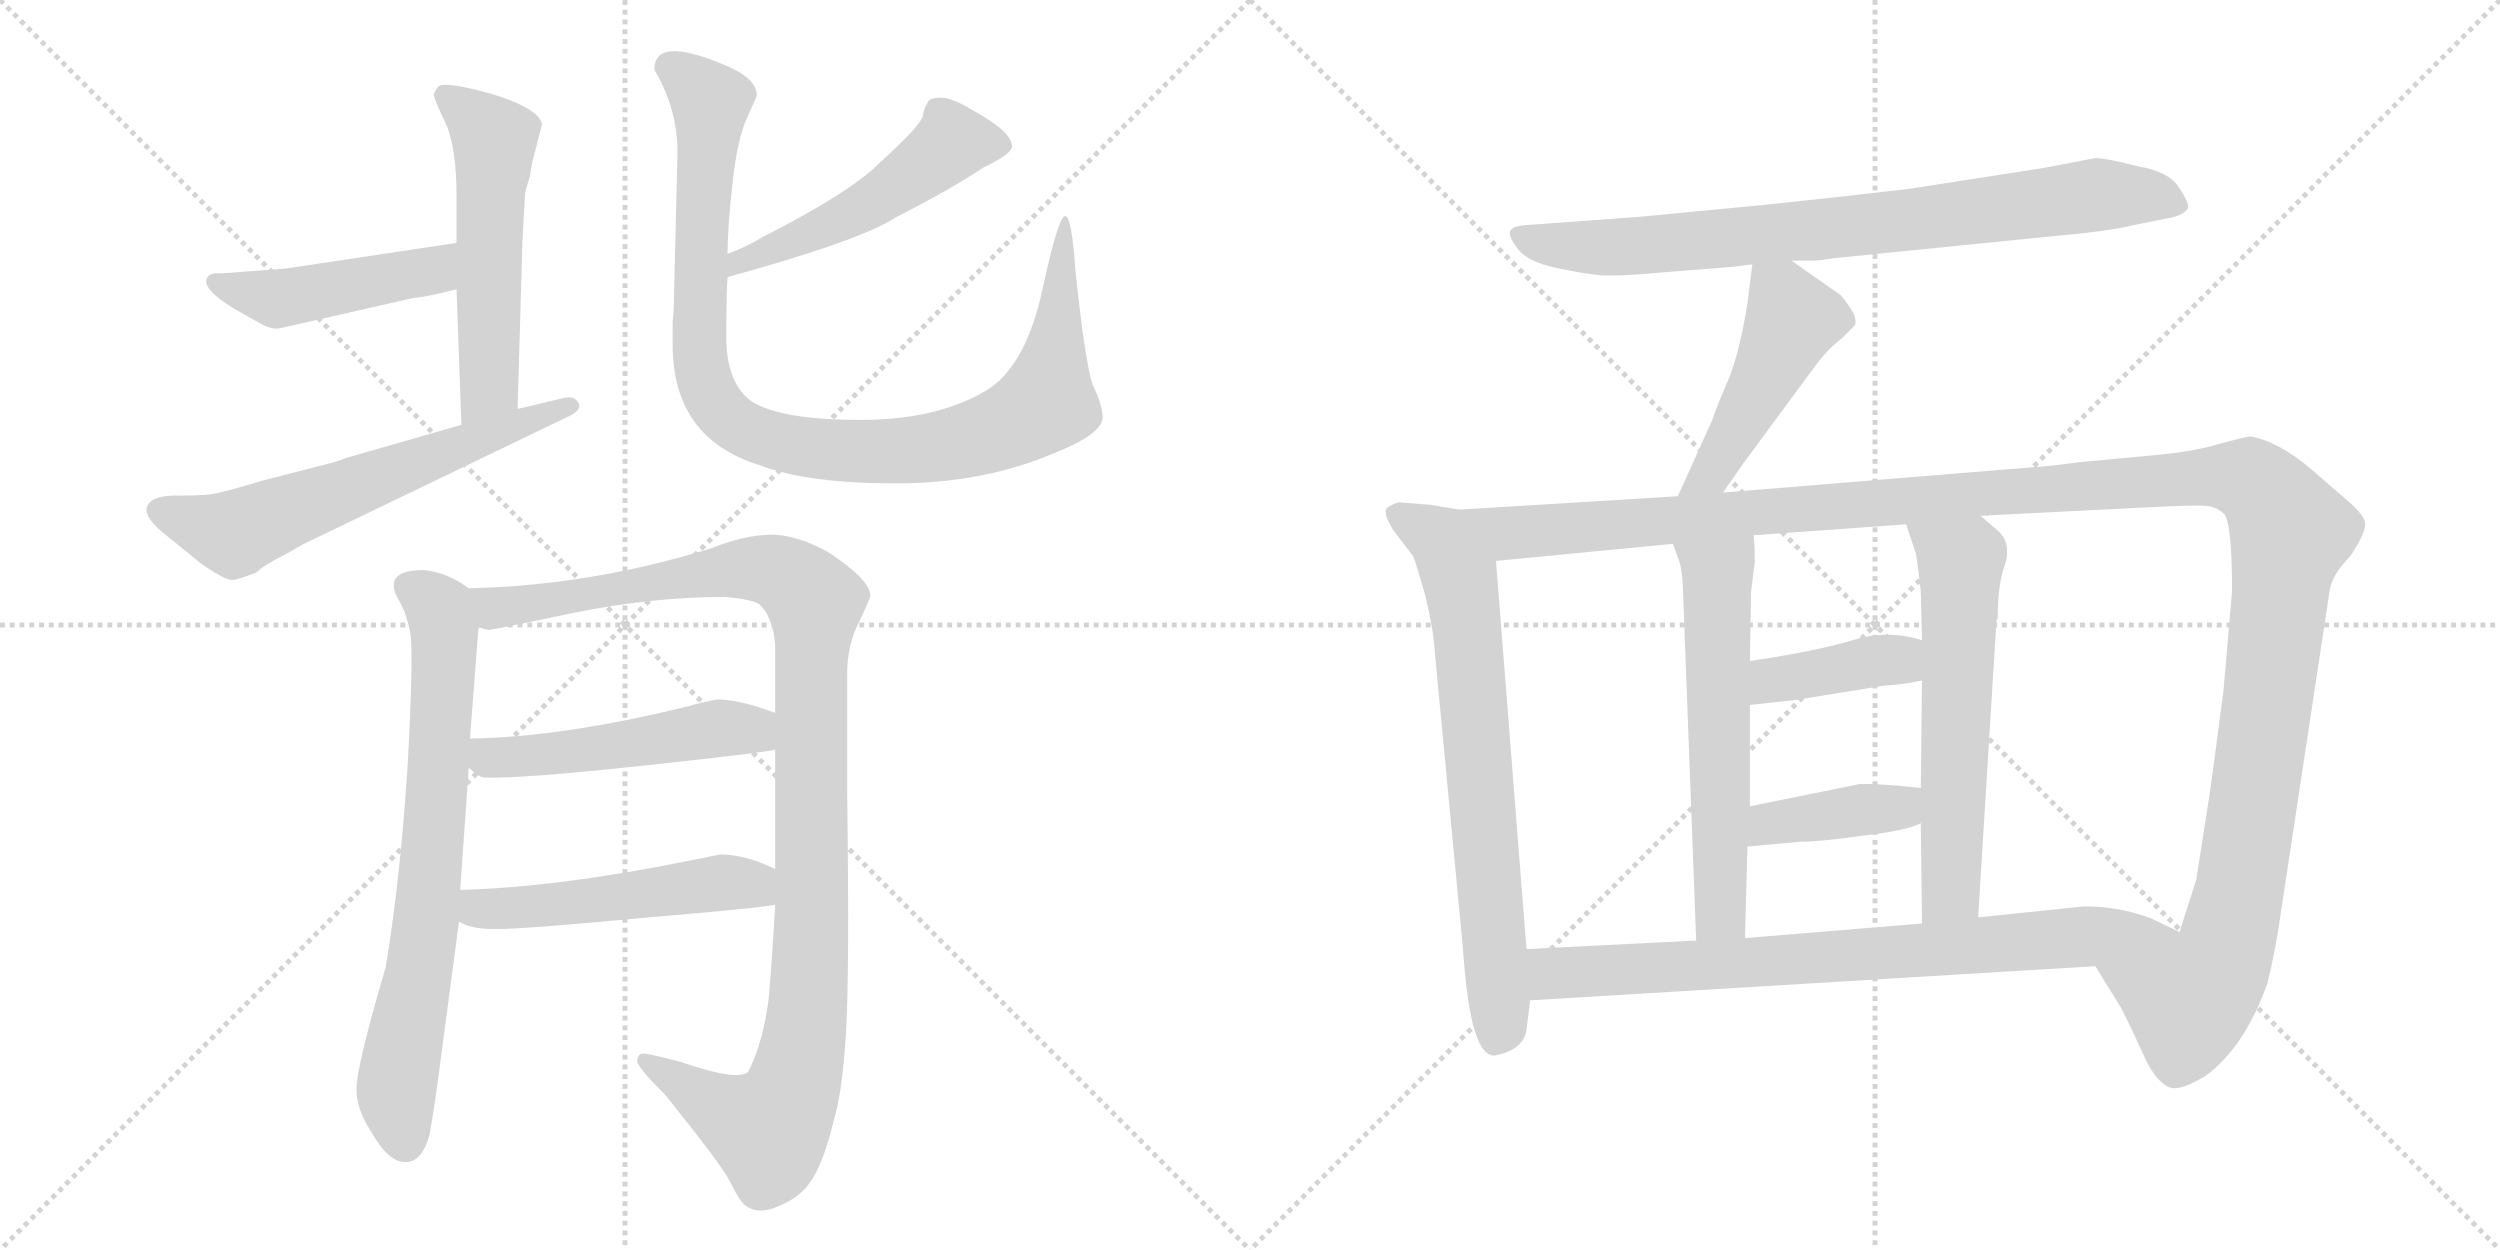<svg version="1.1" viewBox="0 0 2048 1024" xmlns="http://www.w3.org/2000/svg">
  <g stroke="lightgray" stroke-dasharray="1,1" stroke-width="1" transform="scale(4, 4)">
    <line x1="0" y1="0" x2="256" y2="256"></line>
    <line x1="256" y1="0" x2="0" y2="256"></line>
    <line x1="128" y1="0" x2="128" y2="256"></line>
    <line x1="0" y1="128" x2="256" y2="128"></line>
    <line x1="256" y1="0" x2="512" y2="256"></line>
    <line x1="512" y1="0" x2="256" y2="256"></line>
    <line x1="384" y1="0" x2="384" y2="256"></line>
    <line x1="256" y1="128" x2="512" y2="128"></line>
  </g>
<g transform="scale(1, -1) translate(0, -850)">
   <style type="text/css">
    @keyframes keyframes0 {
      from {
       stroke: black;
       stroke-dashoffset: 541;
       stroke-width: 128;
       }
       64% {
       animation-timing-function: step-end;
       stroke: black;
       stroke-dashoffset: 0;
       stroke-width: 128;
       }
       to {
       stroke: black;
       stroke-width: 1024;
       }
       }
       #make-me-a-hanzi-animation-0 {
         animation: keyframes0 0.69s both;
         animation-delay: 0s;
         animation-timing-function: linear;
       }
    @keyframes keyframes1 {
      from {
       stroke: black;
       stroke-dashoffset: 457;
       stroke-width: 128;
       }
       60% {
       animation-timing-function: step-end;
       stroke: black;
       stroke-dashoffset: 0;
       stroke-width: 128;
       }
       to {
       stroke: black;
       stroke-width: 1024;
       }
       }
       #make-me-a-hanzi-animation-1 {
         animation: keyframes1 0.622s both;
         animation-delay: 0.69s;
         animation-timing-function: linear;
       }
    @keyframes keyframes2 {
      from {
       stroke: black;
       stroke-dashoffset: 614;
       stroke-width: 128;
       }
       67% {
       animation-timing-function: step-end;
       stroke: black;
       stroke-dashoffset: 0;
       stroke-width: 128;
       }
       to {
       stroke: black;
       stroke-width: 1024;
       }
       }
       #make-me-a-hanzi-animation-2 {
         animation: keyframes2 0.75s both;
         animation-delay: 1.312s;
         animation-timing-function: linear;
       }
    @keyframes keyframes3 {
      from {
       stroke: black;
       stroke-dashoffset: 502;
       stroke-width: 128;
       }
       62% {
       animation-timing-function: step-end;
       stroke: black;
       stroke-dashoffset: 0;
       stroke-width: 128;
       }
       to {
       stroke: black;
       stroke-width: 1024;
       }
       }
       #make-me-a-hanzi-animation-3 {
         animation: keyframes3 0.659s both;
         animation-delay: 2.062s;
         animation-timing-function: linear;
       }
    @keyframes keyframes4 {
      from {
       stroke: black;
       stroke-dashoffset: 989;
       stroke-width: 128;
       }
       76% {
       animation-timing-function: step-end;
       stroke: black;
       stroke-dashoffset: 0;
       stroke-width: 128;
       }
       to {
       stroke: black;
       stroke-width: 1024;
       }
       }
       #make-me-a-hanzi-animation-4 {
         animation: keyframes4 1.055s both;
         animation-delay: 2.72s;
         animation-timing-function: linear;
       }
    @keyframes keyframes5 {
      from {
       stroke: black;
       stroke-dashoffset: 725;
       stroke-width: 128;
       }
       70% {
       animation-timing-function: step-end;
       stroke: black;
       stroke-dashoffset: 0;
       stroke-width: 128;
       }
       to {
       stroke: black;
       stroke-width: 1024;
       }
       }
       #make-me-a-hanzi-animation-5 {
         animation: keyframes5 0.84s both;
         animation-delay: 3.775s;
         animation-timing-function: linear;
       }
    @keyframes keyframes6 {
      from {
       stroke: black;
       stroke-dashoffset: 1104;
       stroke-width: 128;
       }
       78% {
       animation-timing-function: step-end;
       stroke: black;
       stroke-dashoffset: 0;
       stroke-width: 128;
       }
       to {
       stroke: black;
       stroke-width: 1024;
       }
       }
       #make-me-a-hanzi-animation-6 {
         animation: keyframes6 1.148s both;
         animation-delay: 4.615s;
         animation-timing-function: linear;
       }
    @keyframes keyframes7 {
      from {
       stroke: black;
       stroke-dashoffset: 504;
       stroke-width: 128;
       }
       62% {
       animation-timing-function: step-end;
       stroke: black;
       stroke-dashoffset: 0;
       stroke-width: 128;
       }
       to {
       stroke: black;
       stroke-width: 1024;
       }
       }
       #make-me-a-hanzi-animation-7 {
         animation: keyframes7 0.66s both;
         animation-delay: 5.764s;
         animation-timing-function: linear;
       }
    @keyframes keyframes8 {
      from {
       stroke: black;
       stroke-dashoffset: 510;
       stroke-width: 128;
       }
       62% {
       animation-timing-function: step-end;
       stroke: black;
       stroke-dashoffset: 0;
       stroke-width: 128;
       }
       to {
       stroke: black;
       stroke-width: 1024;
       }
       }
       #make-me-a-hanzi-animation-8 {
         animation: keyframes8 0.665s both;
         animation-delay: 6.424s;
         animation-timing-function: linear;
       }
    @keyframes keyframes9 {
      from {
       stroke: black;
       stroke-dashoffset: 800;
       stroke-width: 128;
       }
       72% {
       animation-timing-function: step-end;
       stroke: black;
       stroke-dashoffset: 0;
       stroke-width: 128;
       }
       to {
       stroke: black;
       stroke-width: 1024;
       }
       }
       #make-me-a-hanzi-animation-9 {
         animation: keyframes9 0.901s both;
         animation-delay: 7.089s;
         animation-timing-function: linear;
       }
    @keyframes keyframes10 {
      from {
       stroke: black;
       stroke-dashoffset: 471;
       stroke-width: 128;
       }
       61% {
       animation-timing-function: step-end;
       stroke: black;
       stroke-dashoffset: 0;
       stroke-width: 128;
       }
       to {
       stroke: black;
       stroke-width: 1024;
       }
       }
       #make-me-a-hanzi-animation-10 {
         animation: keyframes10 0.633s both;
         animation-delay: 7.99s;
         animation-timing-function: linear;
       }
    @keyframes keyframes11 {
      from {
       stroke: black;
       stroke-dashoffset: 715;
       stroke-width: 128;
       }
       70% {
       animation-timing-function: step-end;
       stroke: black;
       stroke-dashoffset: 0;
       stroke-width: 128;
       }
       to {
       stroke: black;
       stroke-width: 1024;
       }
       }
       #make-me-a-hanzi-animation-11 {
         animation: keyframes11 0.832s both;
         animation-delay: 8.623s;
         animation-timing-function: linear;
       }
    @keyframes keyframes12 {
      from {
       stroke: black;
       stroke-dashoffset: 1425;
       stroke-width: 128;
       }
       82% {
       animation-timing-function: step-end;
       stroke: black;
       stroke-dashoffset: 0;
       stroke-width: 128;
       }
       to {
       stroke: black;
       stroke-width: 1024;
       }
       }
       #make-me-a-hanzi-animation-12 {
         animation: keyframes12 1.41s both;
         animation-delay: 9.455s;
         animation-timing-function: linear;
       }
    @keyframes keyframes13 {
      from {
       stroke: black;
       stroke-dashoffset: 589;
       stroke-width: 128;
       }
       66% {
       animation-timing-function: step-end;
       stroke: black;
       stroke-dashoffset: 0;
       stroke-width: 128;
       }
       to {
       stroke: black;
       stroke-width: 1024;
       }
       }
       #make-me-a-hanzi-animation-13 {
         animation: keyframes13 0.729s both;
         animation-delay: 10.865s;
         animation-timing-function: linear;
       }
    @keyframes keyframes14 {
      from {
       stroke: black;
       stroke-dashoffset: 598;
       stroke-width: 128;
       }
       66% {
       animation-timing-function: step-end;
       stroke: black;
       stroke-dashoffset: 0;
       stroke-width: 128;
       }
       to {
       stroke: black;
       stroke-width: 1024;
       }
       }
       #make-me-a-hanzi-animation-14 {
         animation: keyframes14 0.737s both;
         animation-delay: 11.594s;
         animation-timing-function: linear;
       }
    @keyframes keyframes15 {
      from {
       stroke: black;
       stroke-dashoffset: 394;
       stroke-width: 128;
       }
       56% {
       animation-timing-function: step-end;
       stroke: black;
       stroke-dashoffset: 0;
       stroke-width: 128;
       }
       to {
       stroke: black;
       stroke-width: 1024;
       }
       }
       #make-me-a-hanzi-animation-15 {
         animation: keyframes15 0.571s both;
         animation-delay: 12.331s;
         animation-timing-function: linear;
       }
    @keyframes keyframes16 {
      from {
       stroke: black;
       stroke-dashoffset: 396;
       stroke-width: 128;
       }
       56% {
       animation-timing-function: step-end;
       stroke: black;
       stroke-dashoffset: 0;
       stroke-width: 128;
       }
       to {
       stroke: black;
       stroke-width: 1024;
       }
       }
       #make-me-a-hanzi-animation-16 {
         animation: keyframes16 0.572s both;
         animation-delay: 12.901s;
         animation-timing-function: linear;
       }
    @keyframes keyframes17 {
      from {
       stroke: black;
       stroke-dashoffset: 781;
       stroke-width: 128;
       }
       72% {
       animation-timing-function: step-end;
       stroke: black;
       stroke-dashoffset: 0;
       stroke-width: 128;
       }
       to {
       stroke: black;
       stroke-width: 1024;
       }
       }
       #make-me-a-hanzi-animation-17 {
         animation: keyframes17 0.886s both;
         animation-delay: 13.474s;
         animation-timing-function: linear;
       }
</style>
<path d="M 374.0 613.0 L 378.0 502.0 C 379.0 472.0 423.0 485.0 424.0 515.0 L 428.0 653.0 L 430.0 689.0 Q 430.0 693.0 434.0 705.0 L 436.0 717.0 L 444.0 748.0 Q 442.0 761.0 403.0 773.0 Q 363.0 784.0 359.0 779.0 Q 354.0 773.0 356.0 770.0 Q 357.0 766.0 366.0 747.0 Q 374.0 727.0 374.0 689.0 L 374.0 651.0 L 374.0 613.0 Z" fill="lightgray"></path> 
<path d="M 192.0 597.0 L 215.0 584.0 Q 223.0 580.0 229.0 581.0 L 339.0 606.0 Q 346.0 606.0 374.0 613.0 C 403.0 620.0 404.0 655.0 374.0 651.0 L 234.0 630.0 L 181.0 626.0 Q 173.0 627.0 170.0 623.0 Q 164.0 614.0 192.0 597.0 Z" fill="lightgray"></path> 
<path d="M 378.0 502.0 L 284.0 475.0 Q 281.0 474.0 276.0 472.0 L 214.0 456.0 Q 181.0 446.0 172.0 445.0 Q 163.0 444.0 143.5 444.0 Q 124.0 444.0 120.5 435.0 Q 117.0 426.0 138.0 410.0 L 159.0 393.0 Q 163.0 389.0 175.0 381.5 Q 187.0 374.0 192.0 375.0 Q 197.0 376.0 210.0 381.0 Q 216.0 387.0 234.0 396.0 L 248.0 404.0 L 468.0 510.0 Q 477.0 515.0 473.5 520.5 Q 470.0 526.0 462.0 524.0 L 424.0 515.0 L 378.0 502.0 Z" fill="lightgray"></path> 
<path d="M 596.0 623.0 Q 705.0 653.0 734.0 672.0 Q 779.0 695.0 806.0 713.0 Q 829.0 724.0 829.0 730.0 Q 829.0 742.0 798.0 759.0 Q 780.0 770.0 771.0 770.0 Q 761.0 770.0 760.0 766.0 Q 757.0 762.0 756.0 755.0 Q 754.0 747.0 722.0 718.0 Q 698.0 693.0 625.0 656.0 Q 612.0 648.0 596.0 642.0 C 568.0 631.0 567.0 615.0 596.0 623.0 Z" fill="lightgray"></path> 
<path d="M 552.0 601.0 Q 552.0 594.0 551.0 586.0 L 551.0 568.0 Q 551.0 491.0 622.0 469.0 Q 661.0 454.0 733.5 454.0 Q 806.0 454.0 864.0 479.0 Q 907.0 496.0 903.0 511.0 Q 902.0 521.0 895.0 535.0 Q 889.0 553.0 881.0 628.0 Q 878.0 673.0 872.5 673.0 Q 867.0 673.0 854.0 613.0 Q 841.0 553.0 811.0 532.0 Q 770.0 506.0 705.0 506.0 Q 640.0 506.0 616.0 521.0 Q 595.0 536.0 595.0 573.5 Q 595.0 611.0 596.0 623.0 L 596.0 642.0 Q 596.0 663.0 600.0 699.5 Q 604.0 736.0 612.0 753.5 Q 620.0 771.0 620.0 772.0 Q 620.0 786.0 593.0 797.0 Q 536.0 821.0 536.0 793.0 Q 555.0 761.0 555.0 725.0 L 552.0 601.0 Z" fill="lightgray"></path> 
<path d="M 328.0 356.0 Q 333.0 347.0 336.0 332.0 Q 339.0 317.0 334.0 224.0 Q 328.0 130.0 316.0 58.0 Q 292.0 -24.0 292.0 -42.0 Q 292.0 -59.0 304.0 -77.0 Q 318.0 -102.0 332.0 -102.0 Q 346.0 -102.0 352.0 -79.0 Q 357.0 -50.0 361.0 -18.0 L 376.0 95.0 L 377.0 121.0 L 384.0 221.0 L 385.0 245.0 L 392.0 336.0 C 394.0 362.0 394.0 362.0 384.0 368.0 Q 367.0 381.0 347.0 383.0 Q 311.0 383.0 328.0 356.0 Z" fill="lightgray"></path> 
<path d="M 635.0 109.0 Q 633.0 71.0 630.0 35.0 Q 626.0 -2.0 613.0 -28.0 Q 604.0 -36.0 558.0 -20.0 Q 531.0 -13.0 527.0 -13.0 Q 522.0 -13.0 522.0 -20.0 Q 524.0 -26.0 545.0 -47.0 Q 591.0 -104.0 598.0 -118.0 Q 605.0 -132.0 608.0 -135.0 Q 617.0 -145.0 633.0 -140.0 Q 649.0 -134.0 656.0 -127.0 Q 672.0 -114.0 683.0 -68.0 Q 690.0 -45.0 693.0 3.0 Q 696.0 52.0 694.0 201.0 L 694.0 298.0 Q 694.0 322.0 704.0 341.0 Q 713.0 360.0 713.0 362.0 Q 713.0 375.0 678.0 398.0 Q 652.0 412.0 632.0 412.0 Q 611.0 412.0 583.0 401.0 Q 496.0 374.0 408.0 369.0 L 384.0 368.0 C 354.0 367.0 362.0 335.0 392.0 336.0 L 400.0 334.0 Q 404.0 334.0 470.0 348.0 Q 535.0 361.0 594.0 361.0 Q 616.0 359.0 622.0 355.0 Q 633.0 345.0 635.0 322.0 L 635.0 266.0 L 635.0 236.0 L 635.0 138.0 L 635.0 109.0 Z" fill="lightgray"></path> 
<path d="M 384.0 221.0 Q 393.0 213.0 397.0 213.0 Q 427.0 212.0 529.0 223.0 Q 631.0 234.0 635.0 236.0 C 664.0 242.0 663.0 256.0 635.0 266.0 Q 606.0 277.0 587.0 277.0 Q 572.0 274.0 566.0 272.0 Q 461.0 246.0 385.0 245.0 C 355.0 244.0 361.0 240.0 384.0 221.0 Z" fill="lightgray"></path> 
<path d="M 376.0 95.0 Q 386.0 89.0 403.0 89.0 Q 420.0 88.0 526.0 98.0 Q 632.0 107.0 635.0 109.0 C 665.0 114.0 662.0 125.0 635.0 138.0 Q 611.0 150.0 590.0 150.0 L 565.0 145.0 Q 456.0 123.0 377.0 121.0 C 347.0 120.0 349.0 107.0 376.0 95.0 Z" fill="lightgray"></path> 
<path d="M 1467.5 636.5 L 1486.5 636.5 Q 1489.5 636.5 1502.5 638.5 L 1681.5 656.5 Q 1727.5 660.5 1747.5 665.5 L 1777.5 671.5 Q 1788.5 673.5 1792.5 679.5 Q 1793.5 683.5 1785.0 696.5 Q 1776.5 709.5 1752.5 713.5 Q 1725.5 720.5 1716.5 720.5 L 1674.5 712.5 L 1565.5 695.5 Q 1506.5 688.5 1448.5 682.5 L 1344.5 672.5 L 1248.5 665.5 Q 1238.5 664.5 1237.0 660.5 Q 1235.5 656.5 1243.5 646.0 Q 1251.5 635.5 1275.0 630.5 Q 1298.5 625.5 1311.5 624.5 Q 1324.5 623.5 1357.5 626.5 L 1420.5 631.5 L 1435.5 633.5 L 1467.5 636.5 Z" fill="lightgray"></path> 
<path d="M 1435.5 633.5 L 1431.5 601.5 Q 1425.5 563.5 1416.5 540.5 Q 1406.5 517.5 1402.5 505.5 L 1374.5 443.5 C 1362.5 416.5 1394.5 421.5 1411.5 446.5 L 1427.5 469.5 L 1486.5 549.5 Q 1496.5 563.5 1508.5 572.5 L 1519.5 583.5 Q 1521.5 588.5 1516.5 596.5 Q 1511.5 604.5 1507.5 608.5 L 1467.5 636.5 C 1442.5 653.5 1438.5 656.5 1435.5 633.5 Z" fill="lightgray"></path> 
<path d="M 1195.5 432.5 L 1171.5 436.5 L 1145.5 438.5 Q 1136.5 435.5 1135.5 432.5 Q 1133.5 428.5 1141.5 415.5 L 1157.5 394.5 Q 1159.5 390.5 1167.5 362.5 Q 1174.5 333.5 1175.5 314.5 L 1198.5 72.5 Q 1204.5 -18.5 1225.5 -14.5 Q 1248.5 -9.5 1250.5 6.5 L 1253.5 30.5 L 1250.5 72.5 L 1225.5 390.5 C 1223.5 420.5 1222.5 427.5 1195.5 432.5 Z" fill="lightgray"></path> 
<path d="M 1374.5 443.5 L 1195.5 432.5 C 1165.5 430.5 1195.5 387.5 1225.5 390.5 L 1370.5 404.5 L 1436.5 411.5 L 1561.5 420.5 L 1622.5 427.5 L 1761.5 434.5 Q 1800.5 436.5 1808.5 435.5 Q 1816.5 434.5 1822.5 428.5 Q 1828.5 418.5 1828.5 365.5 L 1821.5 284.5 L 1812.5 216.5 Q 1809.5 194.5 1807.5 182.5 L 1799.5 131.5 L 1799.5 130.5 L 1785.5 86.5 C 1776.5 57.5 1700.5 84.5 1716.5 58.5 L 1737.5 24.5 L 1744.5 10.5 Q 1750.5 -2.5 1758.5 -19.5 Q 1766.5 -35.5 1776.5 -40.5 Q 1785.5 -44.5 1806.5 -31.5 Q 1838.5 -8.5 1857.5 44.5 Q 1864.5 73.5 1868.5 102.5 L 1908.5 366.5 Q 1910.5 379.5 1925.5 394.5 Q 1938.5 414.5 1937.5 421.5 Q 1936.5 428.5 1923.5 439.5 L 1893.5 465.5 Q 1866.5 488.5 1843.5 492.5 Q 1840.5 492.5 1818.5 486.5 Q 1795.5 479.5 1758.5 476.5 L 1704.5 471.5 L 1680.5 468.5 L 1411.5 446.5 L 1374.5 443.5 Z" fill="lightgray"></path> 
<path d="M 1370.5 404.5 L 1375.5 390.5 Q 1377.5 385.5 1378.5 371.5 L 1389.5 79.5 C 1390.5 49.5 1428.5 51.5 1429.5 81.5 L 1431.5 156.5 L 1433.5 189.5 L 1433.5 272.5 L 1433.5 308.5 L 1434.5 365.5 L 1437.5 389.5 Q 1437.5 404.5 1436.5 411.5 C 1434.5 441.5 1360.5 432.5 1370.5 404.5 Z" fill="lightgray"></path> 
<path d="M 1573.5 175.5 L 1574.5 93.5 C 1574.5 63.5 1618.5 68.5 1620.5 98.5 L 1635.5 341.5 L 1636.5 343.5 Q 1636.5 371.5 1642.5 387.5 Q 1647.5 403.5 1638.5 413.5 L 1622.5 427.5 C 1599.5 447.5 1552.5 448.5 1561.5 420.5 L 1569.5 396.5 Q 1571.5 384.5 1573.5 365.5 L 1574.5 325.5 L 1574.5 292.5 L 1573.5 204.5 L 1573.5 175.5 Z" fill="lightgray"></path> 
<path d="M 1433.5 272.5 L 1470.5 276.5 L 1544.5 288.5 Q 1554.5 288.5 1574.5 292.5 C 1603.5 298.5 1603.5 317.5 1574.5 325.5 Q 1546.5 334.5 1517.5 325.5 Q 1487.5 316.5 1433.5 308.5 C 1403.5 304.5 1403.5 269.5 1433.5 272.5 Z" fill="lightgray"></path> 
<path d="M 1431.5 156.5 L 1475.5 160.5 Q 1491.5 160.5 1526.5 165.5 Q 1561.5 169.5 1573.5 175.5 C 1601.5 187.5 1603.5 201.5 1573.5 204.5 L 1553.5 206.5 Q 1524.5 208.5 1522.5 207.5 L 1433.5 189.5 C 1404.5 183.5 1401.5 153.5 1431.5 156.5 Z" fill="lightgray"></path> 
<path d="M 1253.5 30.5 L 1716.5 58.5 C 1746.5 60.5 1812.5 73.5 1785.5 86.5 L 1762.5 97.5 Q 1736.5 107.5 1707.5 107.5 L 1620.5 98.5 L 1574.5 93.5 L 1429.5 81.5 L 1389.5 79.5 L 1250.5 72.5 C 1220.5 70.5 1223.5 28.5 1253.5 30.5 Z" fill="lightgray"></path> 
      <clipPath id="make-me-a-hanzi-clip-0">
      <path d="M 374.0 613.0 L 378.0 502.0 C 379.0 472.0 423.0 485.0 424.0 515.0 L 428.0 653.0 L 430.0 689.0 Q 430.0 693.0 434.0 705.0 L 436.0 717.0 L 444.0 748.0 Q 442.0 761.0 403.0 773.0 Q 363.0 784.0 359.0 779.0 Q 354.0 773.0 356.0 770.0 Q 357.0 766.0 366.0 747.0 Q 374.0 727.0 374.0 689.0 L 374.0 651.0 L 374.0 613.0 Z" fill="lightgray"></path>
      </clipPath>
      <path clip-path="url(#make-me-a-hanzi-clip-0)" d="M 364.0 772.0 L 386.0 756.0 L 405.0 731.0 L 401.0 533.0 L 384.0 510.0 " fill="none" id="make-me-a-hanzi-animation-0" stroke-dasharray="413 826" stroke-linecap="round"></path>

      <clipPath id="make-me-a-hanzi-clip-1">
      <path d="M 192.0 597.0 L 215.0 584.0 Q 223.0 580.0 229.0 581.0 L 339.0 606.0 Q 346.0 606.0 374.0 613.0 C 403.0 620.0 404.0 655.0 374.0 651.0 L 234.0 630.0 L 181.0 626.0 Q 173.0 627.0 170.0 623.0 Q 164.0 614.0 192.0 597.0 Z" fill="lightgray"></path>
      </clipPath>
      <path clip-path="url(#make-me-a-hanzi-clip-1)" d="M 177.0 619.0 L 227.0 605.0 L 348.0 627.0 L 367.0 645.0 " fill="none" id="make-me-a-hanzi-animation-1" stroke-dasharray="329 658" stroke-linecap="round"></path>

      <clipPath id="make-me-a-hanzi-clip-2">
      <path d="M 378.0 502.0 L 284.0 475.0 Q 281.0 474.0 276.0 472.0 L 214.0 456.0 Q 181.0 446.0 172.0 445.0 Q 163.0 444.0 143.5 444.0 Q 124.0 444.0 120.5 435.0 Q 117.0 426.0 138.0 410.0 L 159.0 393.0 Q 163.0 389.0 175.0 381.5 Q 187.0 374.0 192.0 375.0 Q 197.0 376.0 210.0 381.0 Q 216.0 387.0 234.0 396.0 L 248.0 404.0 L 468.0 510.0 Q 477.0 515.0 473.5 520.5 Q 470.0 526.0 462.0 524.0 L 424.0 515.0 L 378.0 502.0 Z" fill="lightgray"></path>
      </clipPath>
      <path clip-path="url(#make-me-a-hanzi-clip-2)" d="M 130.0 432.0 L 189.0 413.0 L 466.0 518.0 " fill="none" id="make-me-a-hanzi-animation-2" stroke-dasharray="486 972" stroke-linecap="round"></path>

      <clipPath id="make-me-a-hanzi-clip-3">
      <path d="M 596.0 623.0 Q 705.0 653.0 734.0 672.0 Q 779.0 695.0 806.0 713.0 Q 829.0 724.0 829.0 730.0 Q 829.0 742.0 798.0 759.0 Q 780.0 770.0 771.0 770.0 Q 761.0 770.0 760.0 766.0 Q 757.0 762.0 756.0 755.0 Q 754.0 747.0 722.0 718.0 Q 698.0 693.0 625.0 656.0 Q 612.0 648.0 596.0 642.0 C 568.0 631.0 567.0 615.0 596.0 623.0 Z" fill="lightgray"></path>
      </clipPath>
      <path clip-path="url(#make-me-a-hanzi-clip-3)" d="M 820.0 731.0 L 780.0 733.0 L 697.0 674.0 L 615.0 640.0 L 606.0 628.0 " fill="none" id="make-me-a-hanzi-animation-3" stroke-dasharray="374 748" stroke-linecap="round"></path>

      <clipPath id="make-me-a-hanzi-clip-4">
      <path d="M 552.0 601.0 Q 552.0 594.0 551.0 586.0 L 551.0 568.0 Q 551.0 491.0 622.0 469.0 Q 661.0 454.0 733.5 454.0 Q 806.0 454.0 864.0 479.0 Q 907.0 496.0 903.0 511.0 Q 902.0 521.0 895.0 535.0 Q 889.0 553.0 881.0 628.0 Q 878.0 673.0 872.5 673.0 Q 867.0 673.0 854.0 613.0 Q 841.0 553.0 811.0 532.0 Q 770.0 506.0 705.0 506.0 Q 640.0 506.0 616.0 521.0 Q 595.0 536.0 595.0 573.5 Q 595.0 611.0 596.0 623.0 L 596.0 642.0 Q 596.0 663.0 600.0 699.5 Q 604.0 736.0 612.0 753.5 Q 620.0 771.0 620.0 772.0 Q 620.0 786.0 593.0 797.0 Q 536.0 821.0 536.0 793.0 Q 555.0 761.0 555.0 725.0 L 552.0 601.0 Z" fill="lightgray"></path>
      </clipPath>
      <path clip-path="url(#make-me-a-hanzi-clip-4)" d="M 549.0 795.0 L 582.0 766.0 L 573.0 560.0 L 584.0 523.0 L 610.0 498.0 L 666.0 483.0 L 725.0 480.0 L 797.0 490.0 L 844.0 511.0 L 857.0 520.0 L 859.0 529.0 L 873.0 670.0 " fill="none" id="make-me-a-hanzi-animation-4" stroke-dasharray="861 1722" stroke-linecap="round"></path>

      <clipPath id="make-me-a-hanzi-clip-5">
      <path d="M 328.0 356.0 Q 333.0 347.0 336.0 332.0 Q 339.0 317.0 334.0 224.0 Q 328.0 130.0 316.0 58.0 Q 292.0 -24.0 292.0 -42.0 Q 292.0 -59.0 304.0 -77.0 Q 318.0 -102.0 332.0 -102.0 Q 346.0 -102.0 352.0 -79.0 Q 357.0 -50.0 361.0 -18.0 L 376.0 95.0 L 377.0 121.0 L 384.0 221.0 L 385.0 245.0 L 392.0 336.0 C 394.0 362.0 394.0 362.0 384.0 368.0 Q 367.0 381.0 347.0 383.0 Q 311.0 383.0 328.0 356.0 Z" fill="lightgray"></path>
      </clipPath>
      <path clip-path="url(#make-me-a-hanzi-clip-5)" d="M 337.0 368.0 L 360.0 351.0 L 364.0 315.0 L 348.0 88.0 L 325.0 -44.0 L 332.0 -86.0 " fill="none" id="make-me-a-hanzi-animation-5" stroke-dasharray="597 1194" stroke-linecap="round"></path>

      <clipPath id="make-me-a-hanzi-clip-6">
      <path d="M 635.0 109.0 Q 633.0 71.0 630.0 35.0 Q 626.0 -2.0 613.0 -28.0 Q 604.0 -36.0 558.0 -20.0 Q 531.0 -13.0 527.0 -13.0 Q 522.0 -13.0 522.0 -20.0 Q 524.0 -26.0 545.0 -47.0 Q 591.0 -104.0 598.0 -118.0 Q 605.0 -132.0 608.0 -135.0 Q 617.0 -145.0 633.0 -140.0 Q 649.0 -134.0 656.0 -127.0 Q 672.0 -114.0 683.0 -68.0 Q 690.0 -45.0 693.0 3.0 Q 696.0 52.0 694.0 201.0 L 694.0 298.0 Q 694.0 322.0 704.0 341.0 Q 713.0 360.0 713.0 362.0 Q 713.0 375.0 678.0 398.0 Q 652.0 412.0 632.0 412.0 Q 611.0 412.0 583.0 401.0 Q 496.0 374.0 408.0 369.0 L 384.0 368.0 C 354.0 367.0 362.0 335.0 392.0 336.0 L 400.0 334.0 Q 404.0 334.0 470.0 348.0 Q 535.0 361.0 594.0 361.0 Q 616.0 359.0 622.0 355.0 Q 633.0 345.0 635.0 322.0 L 635.0 266.0 L 635.0 236.0 L 635.0 138.0 L 635.0 109.0 Z" fill="lightgray"></path>
      </clipPath>
      <path clip-path="url(#make-me-a-hanzi-clip-6)" d="M 390.0 364.0 L 406.0 352.0 L 455.0 356.0 L 620.0 384.0 L 648.0 376.0 L 667.0 356.0 L 664.0 63.0 L 659.0 -3.0 L 649.0 -44.0 L 630.0 -75.0 L 604.0 -66.0 L 528.0 -19.0 " fill="none" id="make-me-a-hanzi-animation-6" stroke-dasharray="976 1952" stroke-linecap="round"></path>

      <clipPath id="make-me-a-hanzi-clip-7">
      <path d="M 384.0 221.0 Q 393.0 213.0 397.0 213.0 Q 427.0 212.0 529.0 223.0 Q 631.0 234.0 635.0 236.0 C 664.0 242.0 663.0 256.0 635.0 266.0 Q 606.0 277.0 587.0 277.0 Q 572.0 274.0 566.0 272.0 Q 461.0 246.0 385.0 245.0 C 355.0 244.0 361.0 240.0 384.0 221.0 Z" fill="lightgray"></path>
      </clipPath>
      <path clip-path="url(#make-me-a-hanzi-clip-7)" d="M 392.0 239.0 L 400.0 229.0 L 444.0 231.0 L 599.0 254.0 L 632.0 244.0 " fill="none" id="make-me-a-hanzi-animation-7" stroke-dasharray="376 752" stroke-linecap="round"></path>

      <clipPath id="make-me-a-hanzi-clip-8">
      <path d="M 376.0 95.0 Q 386.0 89.0 403.0 89.0 Q 420.0 88.0 526.0 98.0 Q 632.0 107.0 635.0 109.0 C 665.0 114.0 662.0 125.0 635.0 138.0 Q 611.0 150.0 590.0 150.0 L 565.0 145.0 Q 456.0 123.0 377.0 121.0 C 347.0 120.0 349.0 107.0 376.0 95.0 Z" fill="lightgray"></path>
      </clipPath>
      <path clip-path="url(#make-me-a-hanzi-clip-8)" d="M 384.0 114.0 L 392.0 106.0 L 406.0 105.0 L 595.0 127.0 L 632.0 116.0 " fill="none" id="make-me-a-hanzi-animation-8" stroke-dasharray="382 764" stroke-linecap="round"></path>

      <clipPath id="make-me-a-hanzi-clip-9">
      <path d="M 1467.5 636.5 L 1486.5 636.5 Q 1489.5 636.5 1502.5 638.5 L 1681.5 656.5 Q 1727.5 660.5 1747.5 665.5 L 1777.5 671.5 Q 1788.5 673.5 1792.5 679.5 Q 1793.5 683.5 1785.0 696.5 Q 1776.5 709.5 1752.5 713.5 Q 1725.5 720.5 1716.5 720.5 L 1674.5 712.5 L 1565.5 695.5 Q 1506.5 688.5 1448.5 682.5 L 1344.5 672.5 L 1248.5 665.5 Q 1238.5 664.5 1237.0 660.5 Q 1235.5 656.5 1243.5 646.0 Q 1251.5 635.5 1275.0 630.5 Q 1298.5 625.5 1311.5 624.5 Q 1324.5 623.5 1357.5 626.5 L 1420.5 631.5 L 1435.5 633.5 L 1467.5 636.5 Z" fill="lightgray"></path>
      </clipPath>
      <path clip-path="url(#make-me-a-hanzi-clip-9)" d="M 1245.5 655.5 L 1284.5 648.5 L 1345.5 648.5 L 1567.5 669.5 L 1715.5 690.5 L 1762.5 689.5 L 1785.5 681.5 " fill="none" id="make-me-a-hanzi-animation-9" stroke-dasharray="672 1344" stroke-linecap="round"></path>

      <clipPath id="make-me-a-hanzi-clip-10">
      <path d="M 1435.5 633.5 L 1431.5 601.5 Q 1425.5 563.5 1416.5 540.5 Q 1406.5 517.5 1402.5 505.5 L 1374.5 443.5 C 1362.5 416.5 1394.5 421.5 1411.5 446.5 L 1427.5 469.5 L 1486.5 549.5 Q 1496.5 563.5 1508.5 572.5 L 1519.5 583.5 Q 1521.5 588.5 1516.5 596.5 Q 1511.5 604.5 1507.5 608.5 L 1467.5 636.5 C 1442.5 653.5 1438.5 656.5 1435.5 633.5 Z" fill="lightgray"></path>
      </clipPath>
      <path clip-path="url(#make-me-a-hanzi-clip-10)" d="M 1441.5 627.5 L 1460.5 608.5 L 1464.5 578.5 L 1402.5 462.5 L 1380.5 448.5 " fill="none" id="make-me-a-hanzi-animation-10" stroke-dasharray="343 686" stroke-linecap="round"></path>

      <clipPath id="make-me-a-hanzi-clip-11">
      <path d="M 1195.5 432.5 L 1171.5 436.5 L 1145.5 438.5 Q 1136.5 435.5 1135.5 432.5 Q 1133.5 428.5 1141.5 415.5 L 1157.5 394.5 Q 1159.5 390.5 1167.5 362.5 Q 1174.5 333.5 1175.5 314.5 L 1198.5 72.5 Q 1204.5 -18.5 1225.5 -14.5 Q 1248.5 -9.5 1250.5 6.5 L 1253.5 30.5 L 1250.5 72.5 L 1225.5 390.5 C 1223.5 420.5 1222.5 427.5 1195.5 432.5 Z" fill="lightgray"></path>
      </clipPath>
      <path clip-path="url(#make-me-a-hanzi-clip-11)" d="M 1143.5 430.5 L 1180.5 408.5 L 1200.5 347.5 L 1229.5 15.5 L 1224.5 -2.5 " fill="none" id="make-me-a-hanzi-animation-11" stroke-dasharray="587 1174" stroke-linecap="round"></path>

      <clipPath id="make-me-a-hanzi-clip-12">
      <path d="M 1374.5 443.5 L 1195.5 432.5 C 1165.5 430.5 1195.5 387.5 1225.5 390.5 L 1370.5 404.5 L 1436.5 411.5 L 1561.5 420.5 L 1622.5 427.5 L 1761.5 434.5 Q 1800.5 436.5 1808.5 435.5 Q 1816.5 434.5 1822.5 428.5 Q 1828.5 418.5 1828.5 365.5 L 1821.5 284.5 L 1812.5 216.5 Q 1809.5 194.5 1807.5 182.5 L 1799.5 131.5 L 1799.5 130.5 L 1785.5 86.5 C 1776.5 57.5 1700.5 84.5 1716.5 58.5 L 1737.5 24.5 L 1744.5 10.5 Q 1750.5 -2.5 1758.5 -19.5 Q 1766.5 -35.5 1776.5 -40.5 Q 1785.5 -44.5 1806.5 -31.5 Q 1838.5 -8.5 1857.5 44.5 Q 1864.5 73.5 1868.5 102.5 L 1908.5 366.5 Q 1910.5 379.5 1925.5 394.5 Q 1938.5 414.5 1937.5 421.5 Q 1936.5 428.5 1923.5 439.5 L 1893.5 465.5 Q 1866.5 488.5 1843.5 492.5 Q 1840.5 492.5 1818.5 486.5 Q 1795.5 479.5 1758.5 476.5 L 1704.5 471.5 L 1680.5 468.5 L 1411.5 446.5 L 1374.5 443.5 Z" fill="lightgray"></path>
      </clipPath>
      <path clip-path="url(#make-me-a-hanzi-clip-12)" d="M 1203.5 430.5 L 1236.5 413.5 L 1786.5 458.5 L 1846.5 454.5 L 1876.5 414.5 L 1827.5 87.5 L 1818.5 60.5 L 1793.5 31.5 L 1725.5 56.5 " fill="none" id="make-me-a-hanzi-animation-12" stroke-dasharray="1297 2594" stroke-linecap="round"></path>

      <clipPath id="make-me-a-hanzi-clip-13">
      <path d="M 1370.5 404.5 L 1375.5 390.5 Q 1377.5 385.5 1378.5 371.5 L 1389.5 79.5 C 1390.5 49.5 1428.5 51.5 1429.5 81.5 L 1431.5 156.5 L 1433.5 189.5 L 1433.5 272.5 L 1433.5 308.5 L 1434.5 365.5 L 1437.5 389.5 Q 1437.5 404.5 1436.5 411.5 C 1434.5 441.5 1360.5 432.5 1370.5 404.5 Z" fill="lightgray"></path>
      </clipPath>
      <path clip-path="url(#make-me-a-hanzi-clip-13)" d="M 1430.5 406.5 L 1406.5 379.5 L 1409.5 103.5 L 1395.5 87.5 " fill="none" id="make-me-a-hanzi-animation-13" stroke-dasharray="461 922" stroke-linecap="round"></path>

      <clipPath id="make-me-a-hanzi-clip-14">
      <path d="M 1573.5 175.5 L 1574.5 93.5 C 1574.5 63.5 1618.5 68.5 1620.5 98.5 L 1635.5 341.5 L 1636.5 343.5 Q 1636.5 371.5 1642.5 387.5 Q 1647.5 403.5 1638.5 413.5 L 1622.5 427.5 C 1599.5 447.5 1552.5 448.5 1561.5 420.5 L 1569.5 396.5 Q 1571.5 384.5 1573.5 365.5 L 1574.5 325.5 L 1574.5 292.5 L 1573.5 204.5 L 1573.5 175.5 Z" fill="lightgray"></path>
      </clipPath>
      <path clip-path="url(#make-me-a-hanzi-clip-14)" d="M 1569.5 416.5 L 1606.5 390.5 L 1598.5 119.5 L 1581.5 100.5 " fill="none" id="make-me-a-hanzi-animation-14" stroke-dasharray="470 940" stroke-linecap="round"></path>

      <clipPath id="make-me-a-hanzi-clip-15">
      <path d="M 1433.5 272.5 L 1470.5 276.5 L 1544.5 288.5 Q 1554.5 288.5 1574.5 292.5 C 1603.5 298.5 1603.5 317.5 1574.5 325.5 Q 1546.5 334.5 1517.5 325.5 Q 1487.5 316.5 1433.5 308.5 C 1403.5 304.5 1403.5 269.5 1433.5 272.5 Z" fill="lightgray"></path>
      </clipPath>
      <path clip-path="url(#make-me-a-hanzi-clip-15)" d="M 1439.5 278.5 L 1449.5 290.5 L 1555.5 309.5 L 1565.5 320.5 " fill="none" id="make-me-a-hanzi-animation-15" stroke-dasharray="266 532" stroke-linecap="round"></path>

      <clipPath id="make-me-a-hanzi-clip-16">
      <path d="M 1431.5 156.5 L 1475.5 160.5 Q 1491.5 160.5 1526.5 165.5 Q 1561.5 169.5 1573.5 175.5 C 1601.5 187.5 1603.5 201.5 1573.5 204.5 L 1553.5 206.5 Q 1524.5 208.5 1522.5 207.5 L 1433.5 189.5 C 1404.5 183.5 1401.5 153.5 1431.5 156.5 Z" fill="lightgray"></path>
      </clipPath>
      <path clip-path="url(#make-me-a-hanzi-clip-16)" d="M 1438.5 161.5 L 1445.5 172.5 L 1459.5 177.5 L 1555.5 188.5 L 1567.5 197.5 " fill="none" id="make-me-a-hanzi-animation-16" stroke-dasharray="268 536" stroke-linecap="round"></path>

      <clipPath id="make-me-a-hanzi-clip-17">
      <path d="M 1253.5 30.5 L 1716.5 58.5 C 1746.5 60.5 1812.5 73.5 1785.5 86.5 L 1762.5 97.5 Q 1736.5 107.5 1707.5 107.5 L 1620.5 98.5 L 1574.5 93.5 L 1429.5 81.5 L 1389.5 79.5 L 1250.5 72.5 C 1220.5 70.5 1223.5 28.5 1253.5 30.5 Z" fill="lightgray"></path>
      </clipPath>
      <path clip-path="url(#make-me-a-hanzi-clip-17)" d="M 1258.5 66.5 L 1276.5 52.5 L 1531.5 67.5 L 1752.5 88.5 L 1777.5 85.5 " fill="none" id="make-me-a-hanzi-animation-17" stroke-dasharray="653 1306" stroke-linecap="round"></path>

</g>
</svg>
